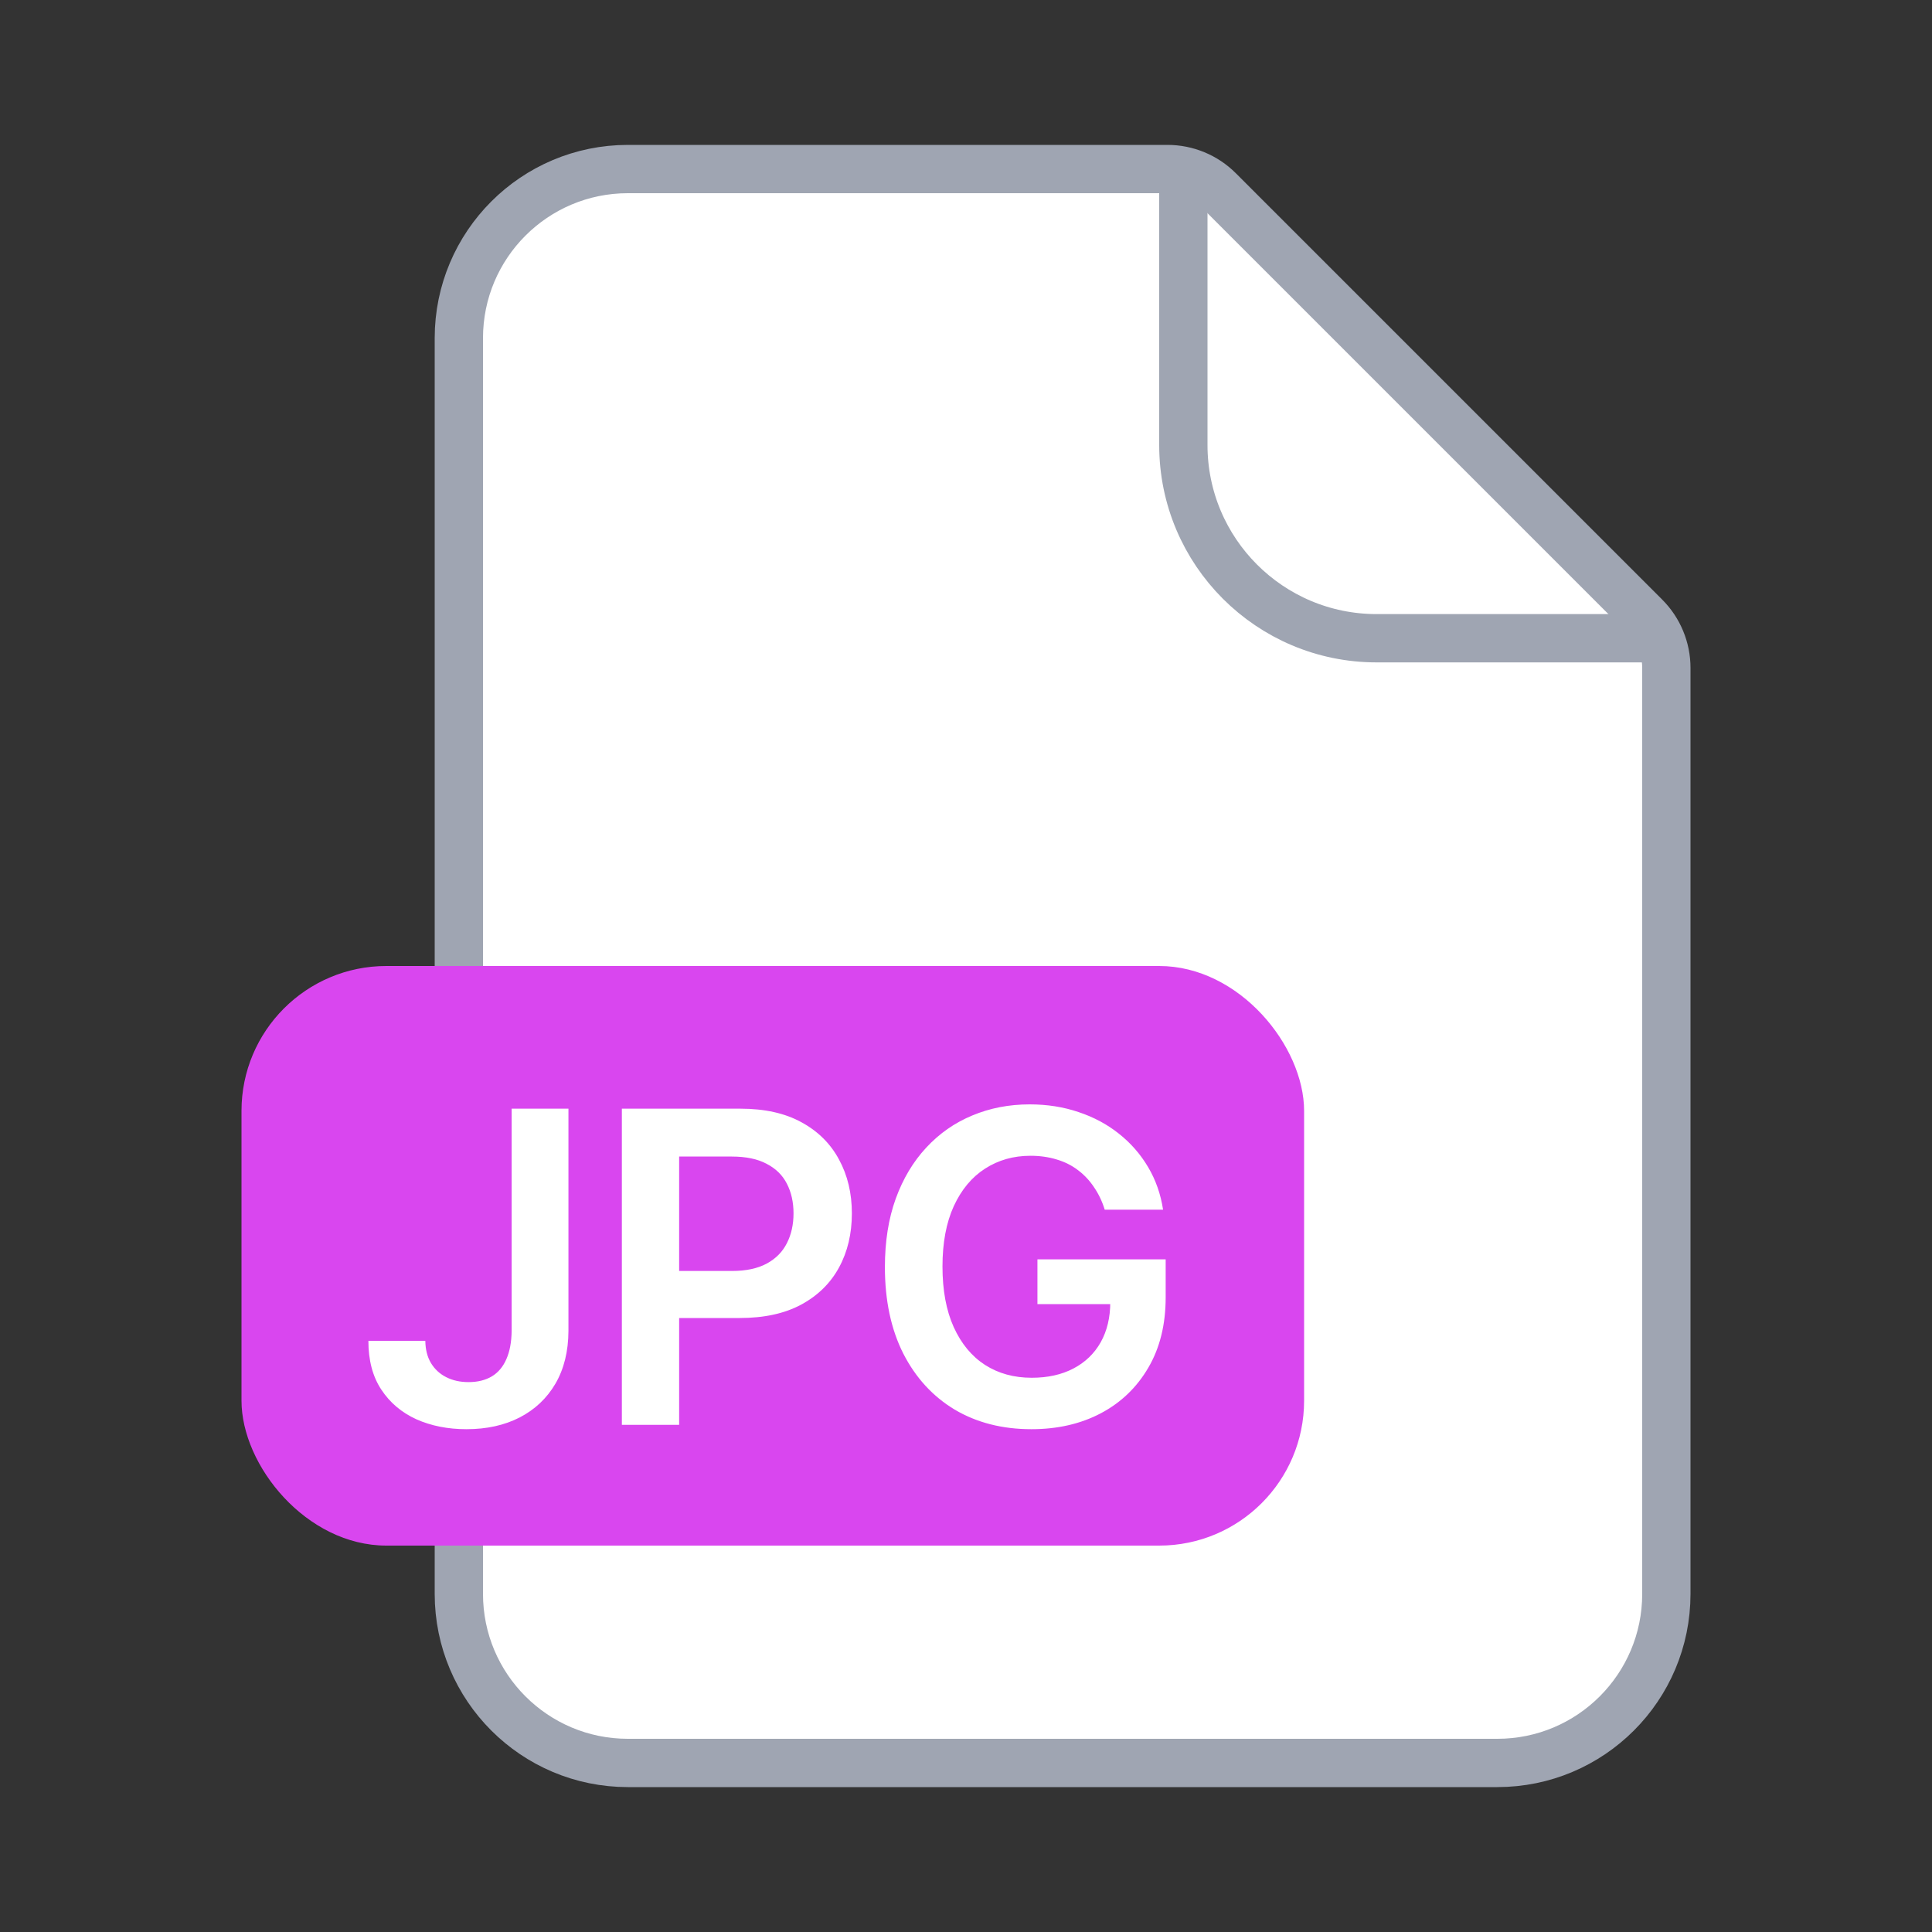 <svg width="40" height="40" viewBox="0 0 40 40" fill="none" xmlns="http://www.w3.org/2000/svg">
<rect x="0" y="0" width="40" height="40" fill="#333333" stroke="none"/>
<path d="M9.5 7C9.5 5.067 11.067 3.5 13 3.5H24.172C24.569 3.5 24.951 3.658 25.232 3.939L34.061 12.768C34.342 13.049 34.5 13.431 34.5 13.828V33C34.5 34.933 32.933 36.5 31 36.5H13C11.067 36.5 9.5 34.933 9.5 33V7Z" fill="white" stroke="#9FA5B2"/>
<path d="M24.5 3.564V9.214C24.5 11.423 26.291 13.214 28.5 13.214H34.041" stroke="#9FA5B2"/>
<rect x="5" y="20" width="22" height="12" rx="3" fill="#D946EF"/>
<path d="M10.593 22.954H11.769V27.557C11.767 27.979 11.677 28.342 11.5 28.647C11.323 28.949 11.076 29.183 10.759 29.347C10.443 29.509 10.076 29.59 9.656 29.59C9.273 29.59 8.927 29.521 8.621 29.385C8.316 29.246 8.074 29.042 7.895 28.771C7.716 28.501 7.627 28.164 7.627 27.761H8.806C8.808 27.938 8.846 28.091 8.921 28.218C8.998 28.346 9.103 28.444 9.237 28.512C9.372 28.581 9.526 28.615 9.701 28.615C9.89 28.615 10.051 28.575 10.184 28.496C10.316 28.416 10.416 28.296 10.484 28.139C10.554 27.981 10.59 27.787 10.593 27.557V22.954ZM12.875 29.5V22.954H15.33C15.832 22.954 16.254 23.048 16.595 23.236C16.938 23.423 17.197 23.681 17.372 24.009C17.549 24.335 17.637 24.706 17.637 25.121C17.637 25.541 17.549 25.914 17.372 26.24C17.195 26.566 16.934 26.823 16.589 27.01C16.244 27.196 15.819 27.288 15.314 27.288H13.687V26.314H15.154C15.448 26.314 15.689 26.262 15.876 26.16C16.064 26.058 16.202 25.917 16.292 25.738C16.383 25.559 16.429 25.354 16.429 25.121C16.429 24.889 16.383 24.685 16.292 24.508C16.202 24.331 16.063 24.194 15.873 24.096C15.685 23.995 15.444 23.945 15.148 23.945H14.061V29.5H12.875ZM22.872 25.045C22.819 24.872 22.745 24.718 22.651 24.581C22.56 24.443 22.449 24.325 22.319 24.227C22.191 24.129 22.044 24.055 21.878 24.006C21.712 23.955 21.531 23.929 21.335 23.929C20.983 23.929 20.67 24.018 20.395 24.195C20.12 24.371 19.904 24.631 19.746 24.974C19.591 25.315 19.513 25.731 19.513 26.221C19.513 26.715 19.591 27.134 19.746 27.477C19.902 27.82 20.118 28.081 20.395 28.26C20.672 28.437 20.994 28.525 21.36 28.525C21.693 28.525 21.98 28.461 22.223 28.334C22.468 28.206 22.657 28.024 22.789 27.79C22.921 27.554 22.987 27.277 22.987 26.959L23.256 27.001H21.479V26.074H24.134V26.86C24.134 27.421 24.015 27.905 23.776 28.314C23.538 28.723 23.21 29.039 22.792 29.26C22.375 29.48 21.895 29.59 21.354 29.59C20.751 29.59 20.221 29.454 19.765 29.184C19.312 28.911 18.957 28.524 18.701 28.023C18.448 27.521 18.321 26.924 18.321 26.234C18.321 25.705 18.395 25.233 18.545 24.818C18.696 24.402 18.907 24.05 19.177 23.76C19.448 23.468 19.765 23.246 20.13 23.095C20.494 22.942 20.89 22.865 21.319 22.865C21.681 22.865 22.019 22.918 22.332 23.025C22.645 23.129 22.923 23.278 23.166 23.472C23.411 23.666 23.612 23.896 23.77 24.163C23.928 24.429 24.031 24.723 24.08 25.045H22.872Z" fill="white"/>
</svg>
